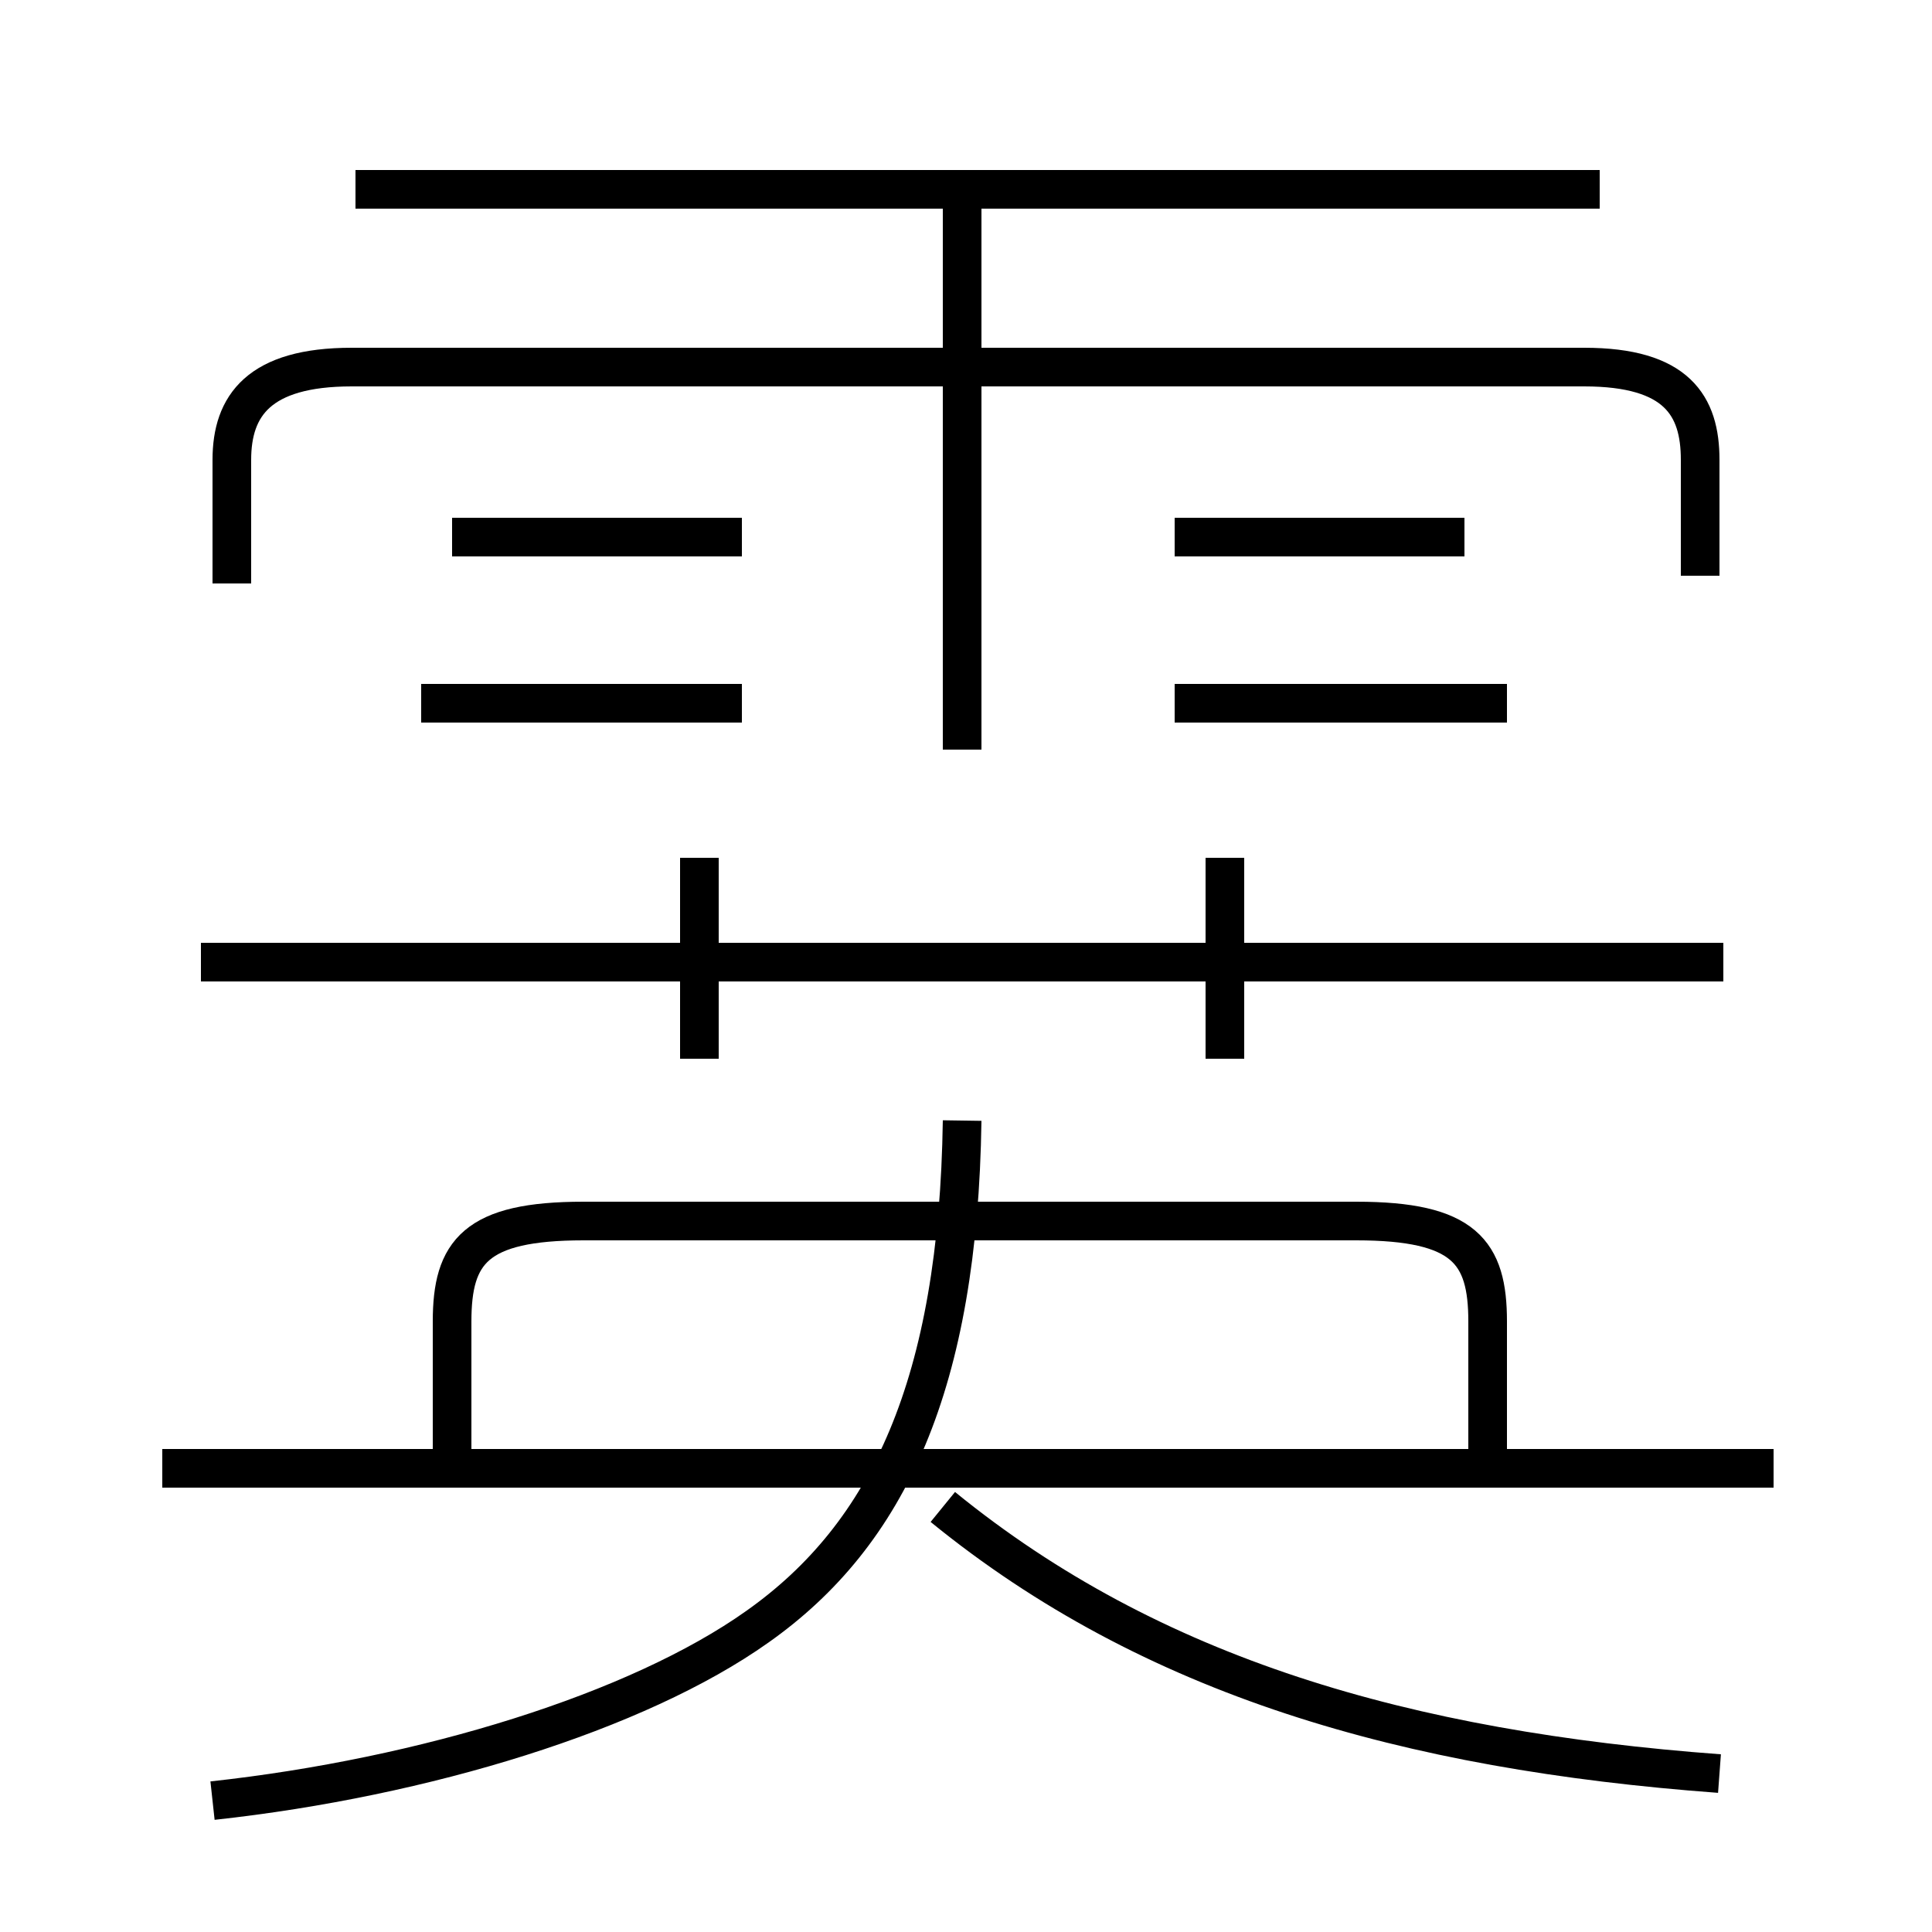 <?xml version='1.0' encoding='utf8'?>
<svg viewBox="0.0 -6.0 50.0 50.0" version="1.1" xmlns="http://www.w3.org/2000/svg">
<rect x="0.0" y="-6.0" width="50.0" height="50.0" fill="#808080" stroke="none"/>
<rect x="-1000" y="-1000" width="2000" height="2000" stroke="white" fill="white"/>
<g style="fill:white;stroke:#000000;  stroke-width:1">
<path d="M 5.5 2.6 C 11.0 2.0 16.5 0.3 19.6 -1.9 C 23.0 -4.3 24.8 -8.2 24.9 -15.0 M 45.9 -6.0 L 4.2 -6.0 M 38.5 -6.2 L 38.5 -9.8 C 38.5 -11.6 37.9 -12.4 35.1 -12.4 L 15.1 -12.4 C 12.3 -12.4 11.7 -11.6 11.7 -9.8 L 11.7 -6.2 M 44.5 1.9 C 36.4 1.3 29.8 -0.6 24.4 -5.0 M 18.1 -16.6 L 18.1 -21.8 M 19.2 -25.8 L 10.9 -25.8 M 44.6 -19.1 L 5.2 -19.1 M 19.2 -30.1 L 11.7 -30.1 M 31.7 -16.6 L 31.7 -21.8 M 24.9 -24.6 L 24.9 -39.0 M 44.0 -29.1 L 44.0 -32.1 C 44.0 -33.5 43.4 -34.5 41.0 -34.5 L 9.1 -34.5 C 6.7 -34.5 6.0 -33.5 6.0 -32.1 L 6.0 -28.9 M 39.0 -25.8 L 30.4 -25.8 M 37.9 -30.1 L 30.4 -30.1 M 41.4 -39.1 L 9.2 -39.1" transform="translate(0.0 38.0)" />
</g>
</svg>